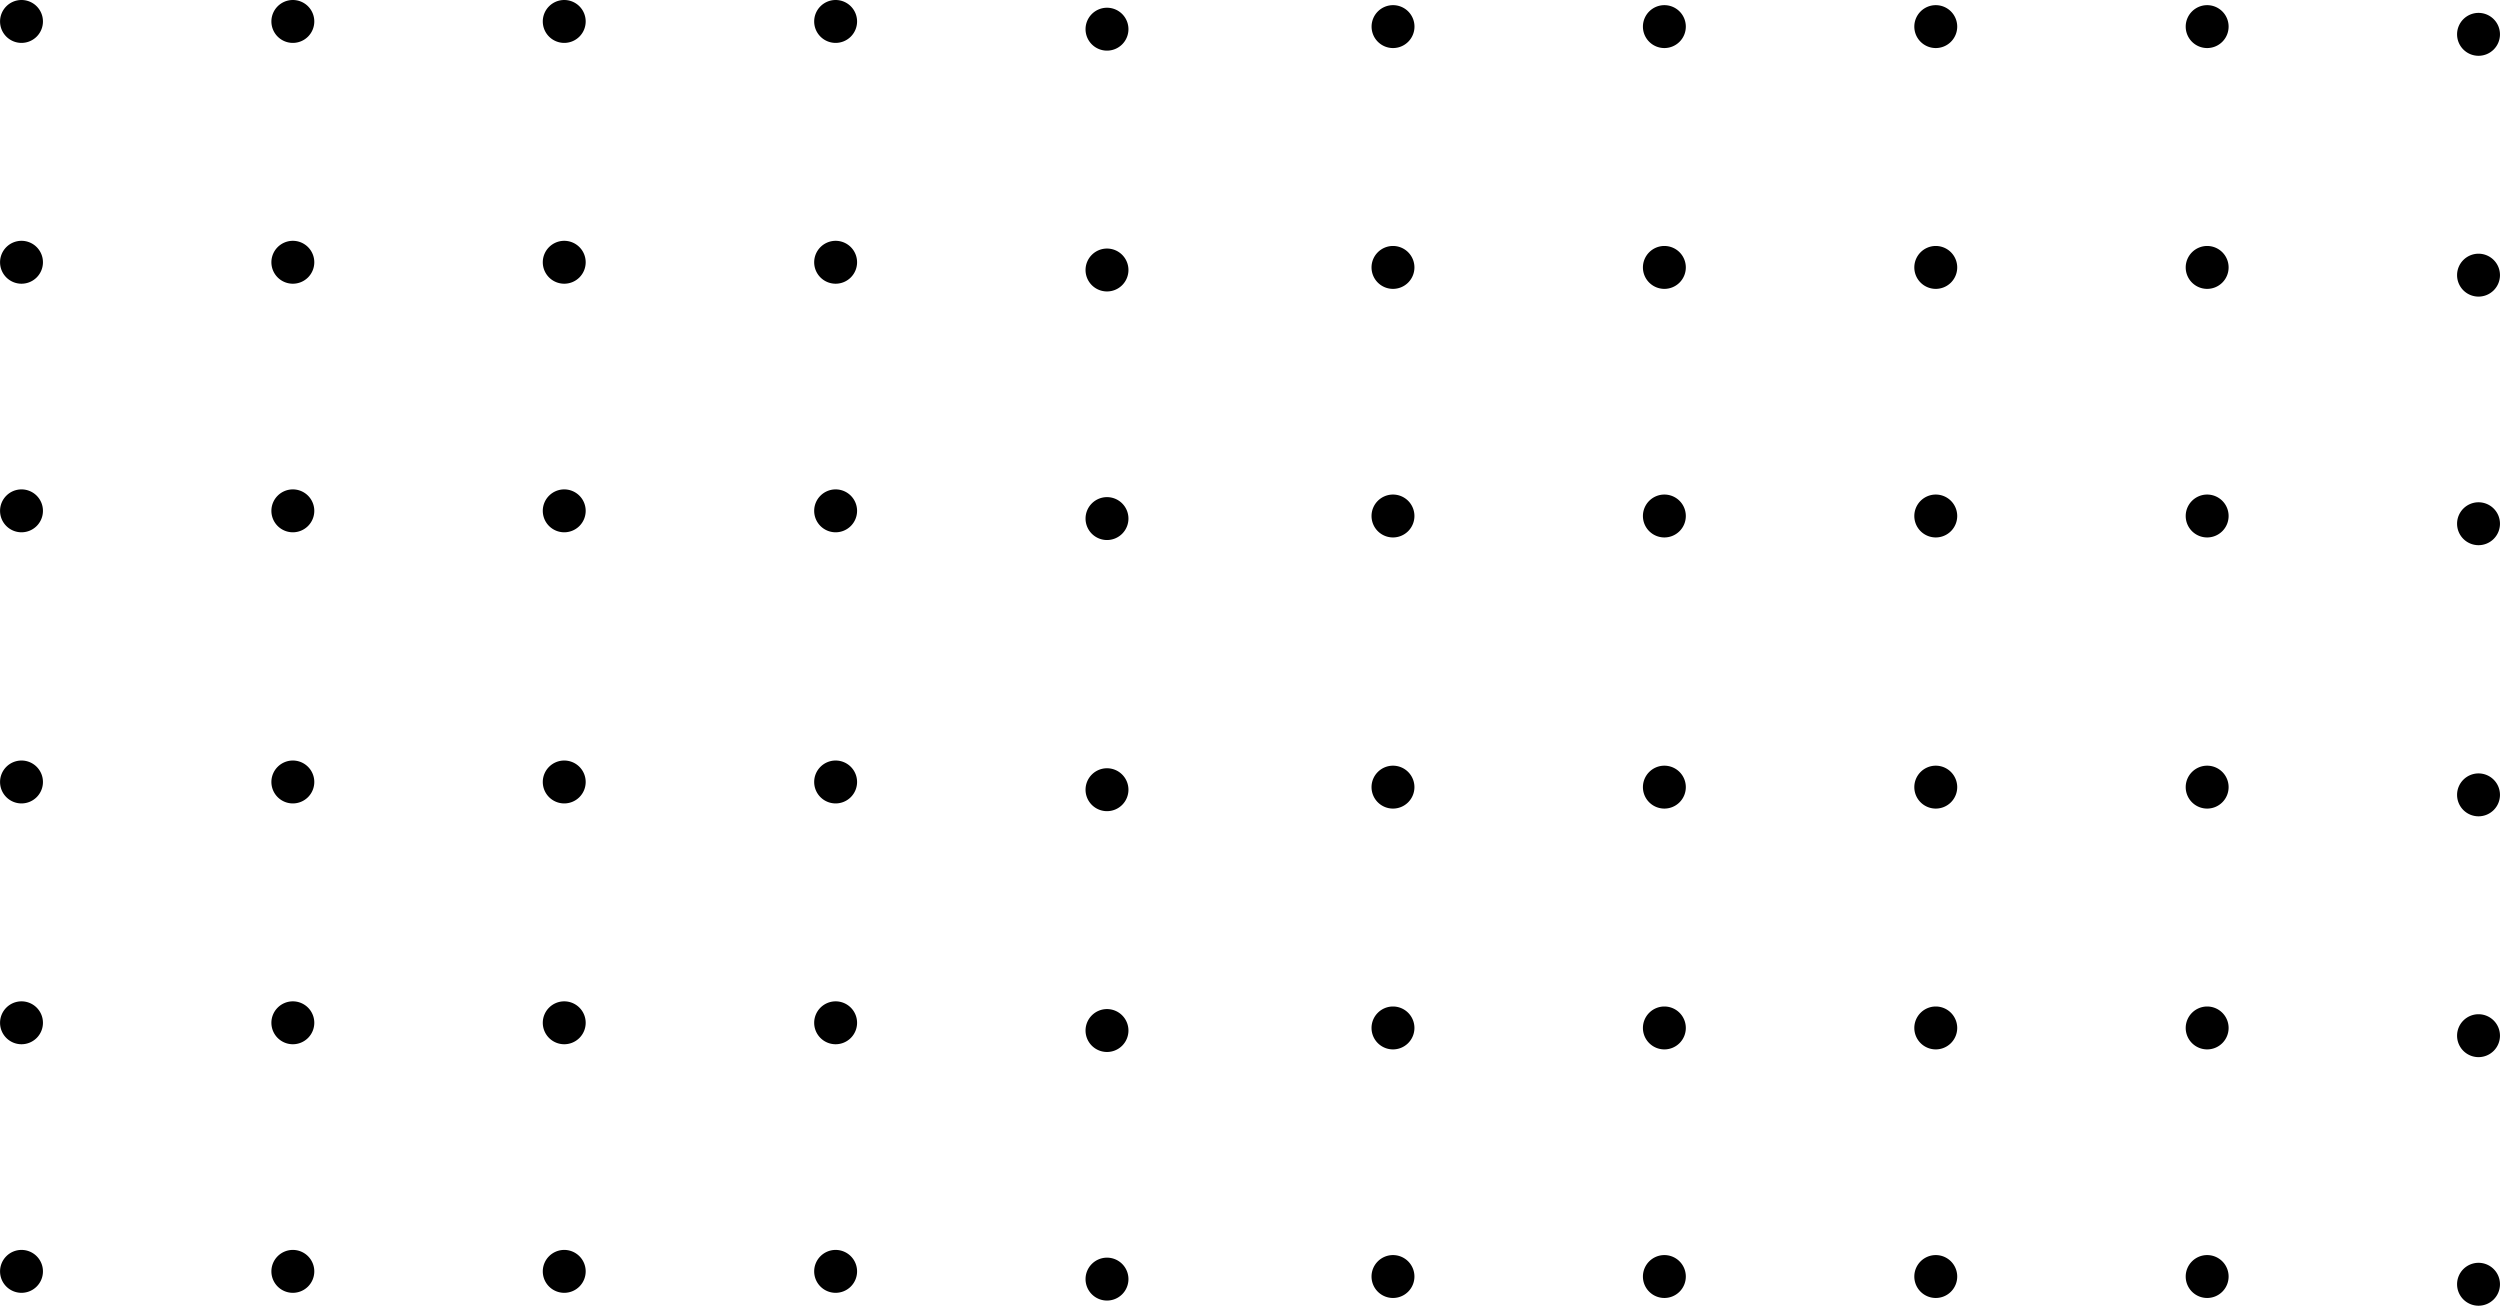 <svg id="Layer_1" data-name="Layer 1" xmlns="http://www.w3.org/2000/svg" viewBox="0 0 969.72 506.47"><title>red-dotted</title><path d="M975.37,210.94a8.32,8.32,0,1,1-8.32,8.32A8.33,8.33,0,0,1,975.37,210.94Z" transform="translate(-13.98 -16.11)"/><path d="M870.11,207.94a8.32,8.32,0,1,1-8.32,8.32A8.33,8.33,0,0,1,870.11,207.94Z" transform="translate(-13.98 -16.11)"/><path d="M764.84,207.94a8.32,8.32,0,1,1-8.32,8.32A8.33,8.33,0,0,1,764.84,207.94Z" transform="translate(-13.98 -16.11)"/><path d="M659.57,207.94a8.32,8.32,0,1,1-8.32,8.32A8.33,8.33,0,0,1,659.57,207.94Z" transform="translate(-13.98 -16.11)"/><path d="M554.3,207.94a8.32,8.32,0,1,1-8.32,8.32A8.33,8.33,0,0,1,554.3,207.94Z" transform="translate(-13.98 -16.11)"/><path d="M975.37,114.52a8.32,8.32,0,1,1-8.32,8.32A8.33,8.33,0,0,1,975.37,114.52Z" transform="translate(-13.98 -16.11)"/><path d="M870.11,111.52a8.32,8.32,0,1,1-8.32,8.32A8.34,8.34,0,0,1,870.11,111.52Z" transform="translate(-13.98 -16.11)"/><path d="M764.84,111.52a8.32,8.32,0,1,1-8.32,8.32A8.33,8.33,0,0,1,764.84,111.52Z" transform="translate(-13.98 -16.11)"/><path d="M659.57,111.52a8.32,8.32,0,1,1-8.32,8.32A8.33,8.33,0,0,1,659.57,111.52Z" transform="translate(-13.98 -16.11)"/><path d="M554.3,111.52a8.32,8.32,0,1,1-8.32,8.32A8.33,8.33,0,0,1,554.3,111.52Z" transform="translate(-13.98 -16.11)"/><path d="M975.37,21.11a8.32,8.32,0,1,1-8.32,8.32A8.33,8.33,0,0,1,975.37,21.11Z" transform="translate(-13.98 -16.11)"/><path d="M870.11,18.11a8.32,8.32,0,1,1-8.32,8.32A8.33,8.33,0,0,1,870.11,18.11Z" transform="translate(-13.98 -16.11)"/><path d="M764.84,18.11a8.32,8.32,0,1,1-8.32,8.32A8.33,8.33,0,0,1,764.84,18.11Z" transform="translate(-13.98 -16.11)"/><path d="M659.57,18.11a8.32,8.32,0,1,1-8.32,8.32A8.33,8.33,0,0,1,659.57,18.11Z" transform="translate(-13.98 -16.11)"/><path d="M554.3,18.11A8.32,8.32,0,1,1,546,26.43,8.33,8.33,0,0,1,554.3,18.11Z" transform="translate(-13.98 -16.11)"/><path d="M975.37,505.94a8.32,8.32,0,1,1-8.32,8.32A8.33,8.33,0,0,1,975.37,505.94Z" transform="translate(-13.98 -16.11)"/><path d="M870.11,502.94a8.32,8.32,0,1,1-8.32,8.32A8.33,8.33,0,0,1,870.11,502.94Z" transform="translate(-13.98 -16.11)"/><path d="M764.84,502.94a8.32,8.32,0,1,1-8.32,8.32A8.33,8.33,0,0,1,764.84,502.94Z" transform="translate(-13.98 -16.11)"/><path d="M659.57,502.94a8.32,8.32,0,1,1-8.32,8.32A8.33,8.33,0,0,1,659.57,502.94Z" transform="translate(-13.98 -16.11)"/><path d="M554.3,502.94a8.32,8.32,0,1,1-8.32,8.32A8.33,8.33,0,0,1,554.3,502.94Z" transform="translate(-13.98 -16.11)"/><path d="M975.37,409.52a8.32,8.32,0,1,1-8.32,8.32A8.33,8.33,0,0,1,975.37,409.52Z" transform="translate(-13.98 -16.11)"/><path d="M870.11,406.52a8.32,8.32,0,1,1-8.32,8.32A8.34,8.34,0,0,1,870.11,406.52Z" transform="translate(-13.98 -16.11)"/><path d="M764.84,406.52a8.32,8.32,0,1,1-8.32,8.32A8.33,8.33,0,0,1,764.84,406.52Z" transform="translate(-13.98 -16.11)"/><path d="M659.57,406.52a8.32,8.32,0,1,1-8.32,8.32A8.33,8.33,0,0,1,659.57,406.52Z" transform="translate(-13.98 -16.11)"/><path d="M554.3,406.52a8.32,8.32,0,1,1-8.32,8.32A8.33,8.33,0,0,1,554.3,406.52Z" transform="translate(-13.98 -16.11)"/><path d="M975.37,316.11a8.32,8.32,0,1,1-8.32,8.32A8.33,8.33,0,0,1,975.37,316.11Z" transform="translate(-13.98 -16.11)"/><path d="M870.11,313.11a8.32,8.32,0,1,1-8.32,8.32A8.33,8.33,0,0,1,870.11,313.11Z" transform="translate(-13.98 -16.11)"/><path d="M764.84,313.11a8.32,8.32,0,1,1-8.32,8.32A8.33,8.33,0,0,1,764.84,313.11Z" transform="translate(-13.98 -16.11)"/><path d="M659.57,313.11a8.32,8.32,0,1,1-8.32,8.32A8.33,8.33,0,0,1,659.57,313.11Z" transform="translate(-13.98 -16.11)"/><path d="M554.3,313.11a8.32,8.32,0,1,1-8.32,8.32A8.33,8.33,0,0,1,554.3,313.11Z" transform="translate(-13.98 -16.11)"/><path d="M443.37,208.94a8.32,8.32,0,1,1-8.32,8.32A8.33,8.33,0,0,1,443.37,208.94Z" transform="translate(-13.98 -16.11)"/><path d="M338.11,205.94a8.32,8.32,0,1,1-8.32,8.32A8.33,8.33,0,0,1,338.11,205.94Z" transform="translate(-13.98 -16.11)"/><path d="M232.84,205.94a8.32,8.32,0,1,1-8.32,8.32A8.33,8.33,0,0,1,232.84,205.94Z" transform="translate(-13.98 -16.11)"/><path d="M127.57,205.94a8.32,8.32,0,1,1-8.32,8.32A8.33,8.33,0,0,1,127.57,205.94Z" transform="translate(-13.98 -16.11)"/><path d="M22.3,205.94A8.32,8.32,0,1,1,14,214.26,8.33,8.33,0,0,1,22.3,205.94Z" transform="translate(-13.98 -16.11)"/><path d="M443.37,112.52a8.32,8.32,0,1,1-8.32,8.32A8.33,8.33,0,0,1,443.37,112.52Z" transform="translate(-13.98 -16.11)"/><path d="M338.11,109.52a8.32,8.32,0,1,1-8.32,8.32A8.34,8.34,0,0,1,338.11,109.52Z" transform="translate(-13.98 -16.11)"/><path d="M232.84,109.52a8.32,8.32,0,1,1-8.32,8.32A8.33,8.33,0,0,1,232.84,109.52Z" transform="translate(-13.98 -16.11)"/><path d="M127.57,109.52a8.32,8.32,0,1,1-8.32,8.32A8.33,8.33,0,0,1,127.57,109.52Z" transform="translate(-13.98 -16.11)"/><path d="M22.3,109.52A8.32,8.32,0,1,1,14,117.84,8.33,8.33,0,0,1,22.3,109.52Z" transform="translate(-13.98 -16.11)"/><path d="M443.37,19.11a8.32,8.32,0,1,1-8.32,8.32A8.33,8.33,0,0,1,443.37,19.11Z" transform="translate(-13.98 -16.11)"/><path d="M338.11,16.11a8.32,8.32,0,1,1-8.32,8.32A8.33,8.33,0,0,1,338.11,16.11Z" transform="translate(-13.98 -16.11)"/><path d="M232.84,16.11a8.32,8.32,0,1,1-8.32,8.32A8.33,8.33,0,0,1,232.84,16.11Z" transform="translate(-13.98 -16.11)"/><path d="M127.57,16.11a8.32,8.32,0,1,1-8.32,8.32A8.33,8.33,0,0,1,127.57,16.11Z" transform="translate(-13.98 -16.11)"/><path d="M22.3,16.11A8.32,8.32,0,1,1,14,24.43,8.33,8.33,0,0,1,22.3,16.11Z" transform="translate(-13.98 -16.11)"/><path d="M443.37,503.94a8.32,8.32,0,1,1-8.32,8.32A8.33,8.33,0,0,1,443.37,503.94Z" transform="translate(-13.98 -16.11)"/><path d="M338.11,500.94a8.32,8.32,0,1,1-8.32,8.32A8.33,8.33,0,0,1,338.11,500.94Z" transform="translate(-13.98 -16.11)"/><path d="M232.84,500.94a8.32,8.32,0,1,1-8.32,8.32A8.33,8.33,0,0,1,232.84,500.94Z" transform="translate(-13.98 -16.11)"/><path d="M127.57,500.94a8.32,8.32,0,1,1-8.32,8.32A8.33,8.33,0,0,1,127.57,500.94Z" transform="translate(-13.98 -16.11)"/><path d="M22.3,500.94A8.32,8.32,0,1,1,14,509.26,8.33,8.33,0,0,1,22.3,500.94Z" transform="translate(-13.98 -16.11)"/><path d="M443.37,407.52a8.32,8.32,0,1,1-8.32,8.32A8.33,8.33,0,0,1,443.37,407.52Z" transform="translate(-13.98 -16.11)"/><path d="M338.11,404.52a8.32,8.32,0,1,1-8.32,8.32A8.34,8.34,0,0,1,338.11,404.52Z" transform="translate(-13.98 -16.11)"/><path d="M232.84,404.52a8.32,8.32,0,1,1-8.32,8.32A8.33,8.33,0,0,1,232.84,404.52Z" transform="translate(-13.98 -16.11)"/><path d="M127.57,404.52a8.32,8.32,0,1,1-8.32,8.32A8.33,8.33,0,0,1,127.57,404.52Z" transform="translate(-13.98 -16.11)"/><path d="M22.3,404.52A8.32,8.32,0,1,1,14,412.84,8.33,8.33,0,0,1,22.3,404.52Z" transform="translate(-13.98 -16.11)"/><path d="M443.37,314.11a8.32,8.32,0,1,1-8.32,8.32A8.33,8.33,0,0,1,443.37,314.11Z" transform="translate(-13.98 -16.11)"/><path d="M338.11,311.11a8.32,8.32,0,1,1-8.32,8.32A8.33,8.33,0,0,1,338.11,311.11Z" transform="translate(-13.98 -16.11)"/><path d="M232.84,311.11a8.32,8.32,0,1,1-8.32,8.32A8.33,8.33,0,0,1,232.84,311.11Z" transform="translate(-13.98 -16.11)"/><path d="M127.57,311.11a8.32,8.32,0,1,1-8.32,8.32A8.33,8.33,0,0,1,127.57,311.11Z" transform="translate(-13.98 -16.11)"/><path d="M22.3,311.11A8.32,8.32,0,1,1,14,319.43,8.33,8.33,0,0,1,22.3,311.11Z" transform="translate(-13.98 -16.11)"/></svg>
